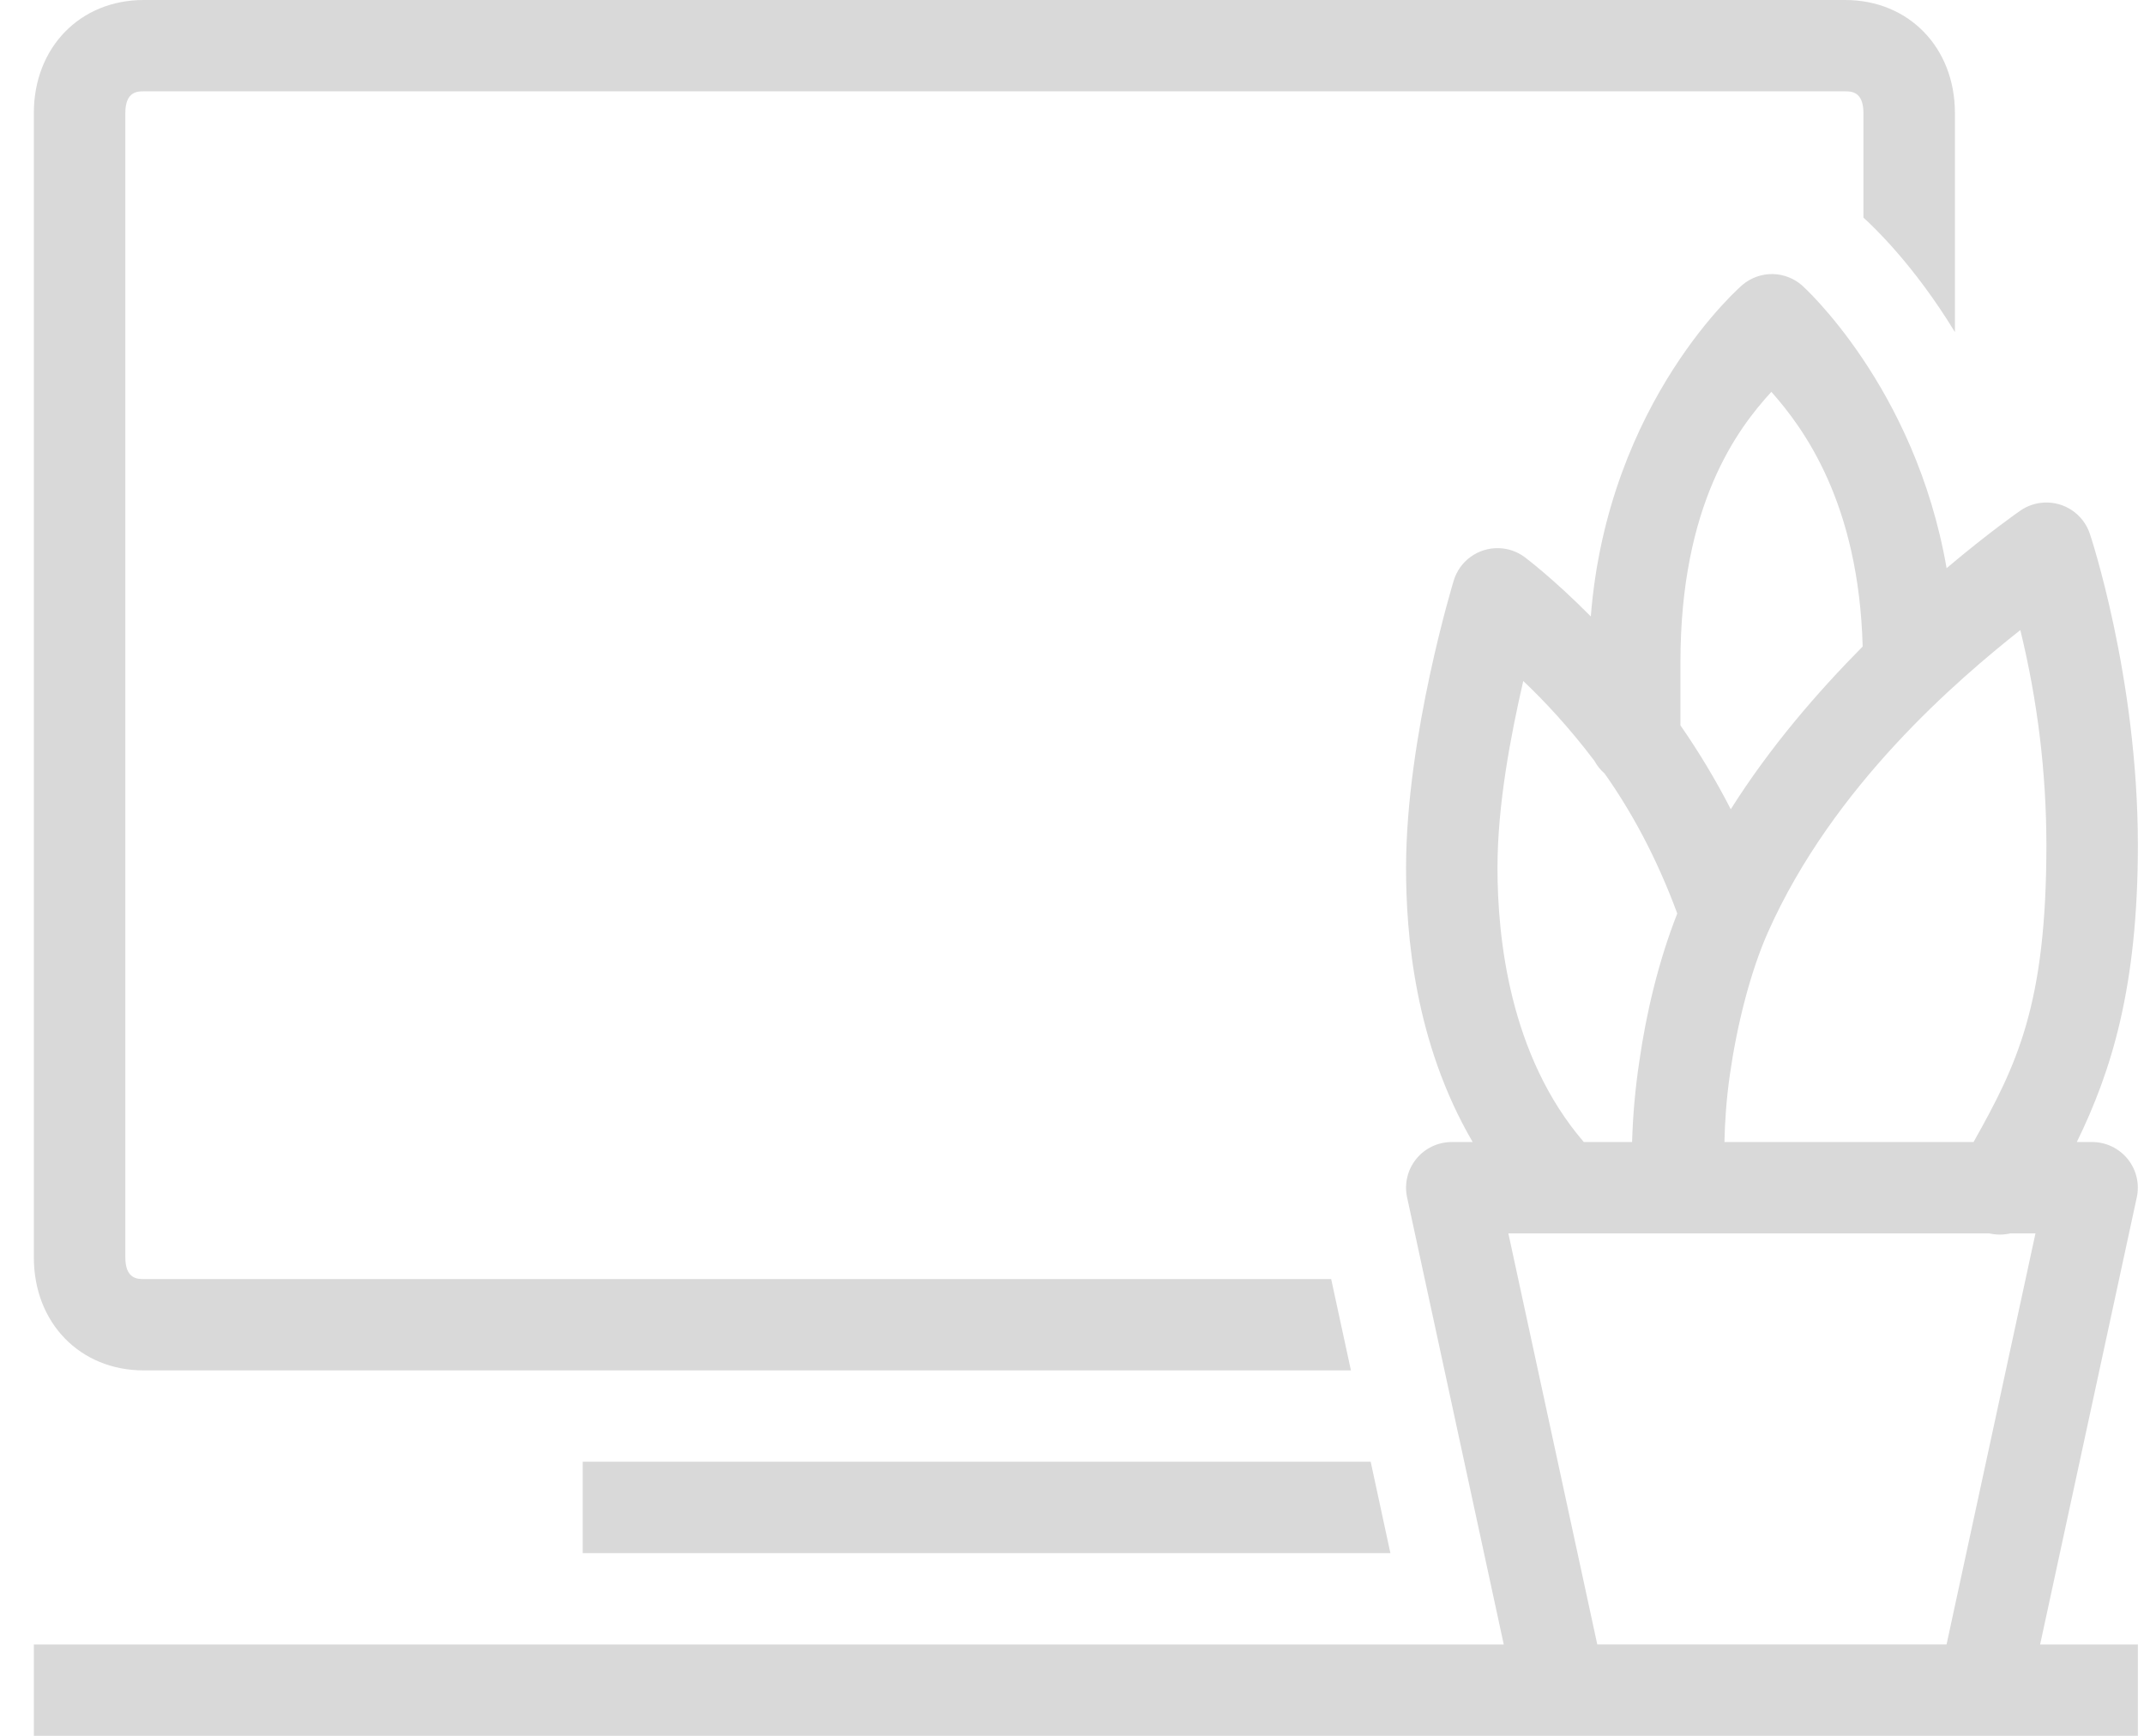 <svg width="42" height="34" viewBox="0 0 42 34" fill="none" xmlns="http://www.w3.org/2000/svg">
<path id="Desktop" fill-rule="evenodd" clip-rule="evenodd" d="M2.814 0C1.568 0 0.663 0.931 0.663 2.214V24.629C0.663 25.912 1.568 26.842 2.814 26.842H26.464L26.077 25.053H2.814C2.698 25.053 2.455 25.053 2.455 24.628V2.214C2.455 1.789 2.698 1.789 2.814 1.789H36.145C36.262 1.789 36.504 1.789 36.504 2.214V4.263C36.686 4.427 37.491 5.182 38.296 6.505V2.214C38.296 0.931 37.391 0 36.145 0H2.814ZM34.73 5.368C34.514 5.364 34.304 5.438 34.138 5.576C34.138 5.576 31.5 7.825 31.163 12.074C30.418 11.322 29.866 10.911 29.866 10.911C29.72 10.803 29.546 10.743 29.365 10.737C28.957 10.724 28.591 10.987 28.476 11.378C28.476 11.378 27.544 14.423 27.544 17C27.544 18.279 27.706 20.412 28.849 22.369H28.439C28.169 22.369 27.913 22.491 27.743 22.701C27.573 22.911 27.507 23.187 27.564 23.451L29.458 32.211H0.663V34H41.88V32.211H39.965L41.859 23.451C41.916 23.187 41.85 22.911 41.68 22.701C41.51 22.491 41.254 22.369 40.984 22.369H40.684C41.362 20.98 41.88 19.337 41.88 16.553C41.88 13.251 40.939 10.454 40.939 10.454C40.811 10.073 40.445 9.823 40.043 9.844C39.874 9.852 39.712 9.908 39.573 10.005C39.573 10.005 38.974 10.418 38.133 11.129C37.516 7.563 35.301 5.59 35.301 5.59C35.143 5.452 34.94 5.373 34.73 5.368ZM36.489 12.663C36.412 9.855 35.34 8.396 34.7 7.675C34.038 8.399 32.919 9.875 32.919 12.974V14.208C33.284 14.733 33.613 15.282 33.905 15.851C34.679 14.624 35.605 13.557 36.489 12.663ZM39.577 12.341C39.915 13.72 40.087 15.134 40.088 16.553C40.088 19.683 39.51 20.857 38.661 22.369H33.781C33.789 21.994 33.817 21.535 33.888 21.047C34.022 20.109 34.279 19.058 34.634 18.258C35.917 15.377 38.365 13.303 39.577 12.341ZM31.234 14.903C30.745 14.256 30.255 13.731 29.84 13.339C29.595 14.404 29.335 15.754 29.335 17C29.335 18.357 29.568 20.675 31.026 22.369H31.972C31.987 21.841 32.034 21.315 32.113 20.794C32.247 19.854 32.487 18.831 32.857 17.893C32.446 16.78 31.947 15.876 31.434 15.152C31.353 15.081 31.285 14.997 31.234 14.903ZM29.548 24.158H38.967C39.104 24.19 39.247 24.19 39.384 24.158H39.874L38.132 32.21H31.29L29.548 24.158ZM11.415 30.421V28.631H26.851L27.237 30.421H11.415Z" fill="#D9D9D9"/>
</svg>

